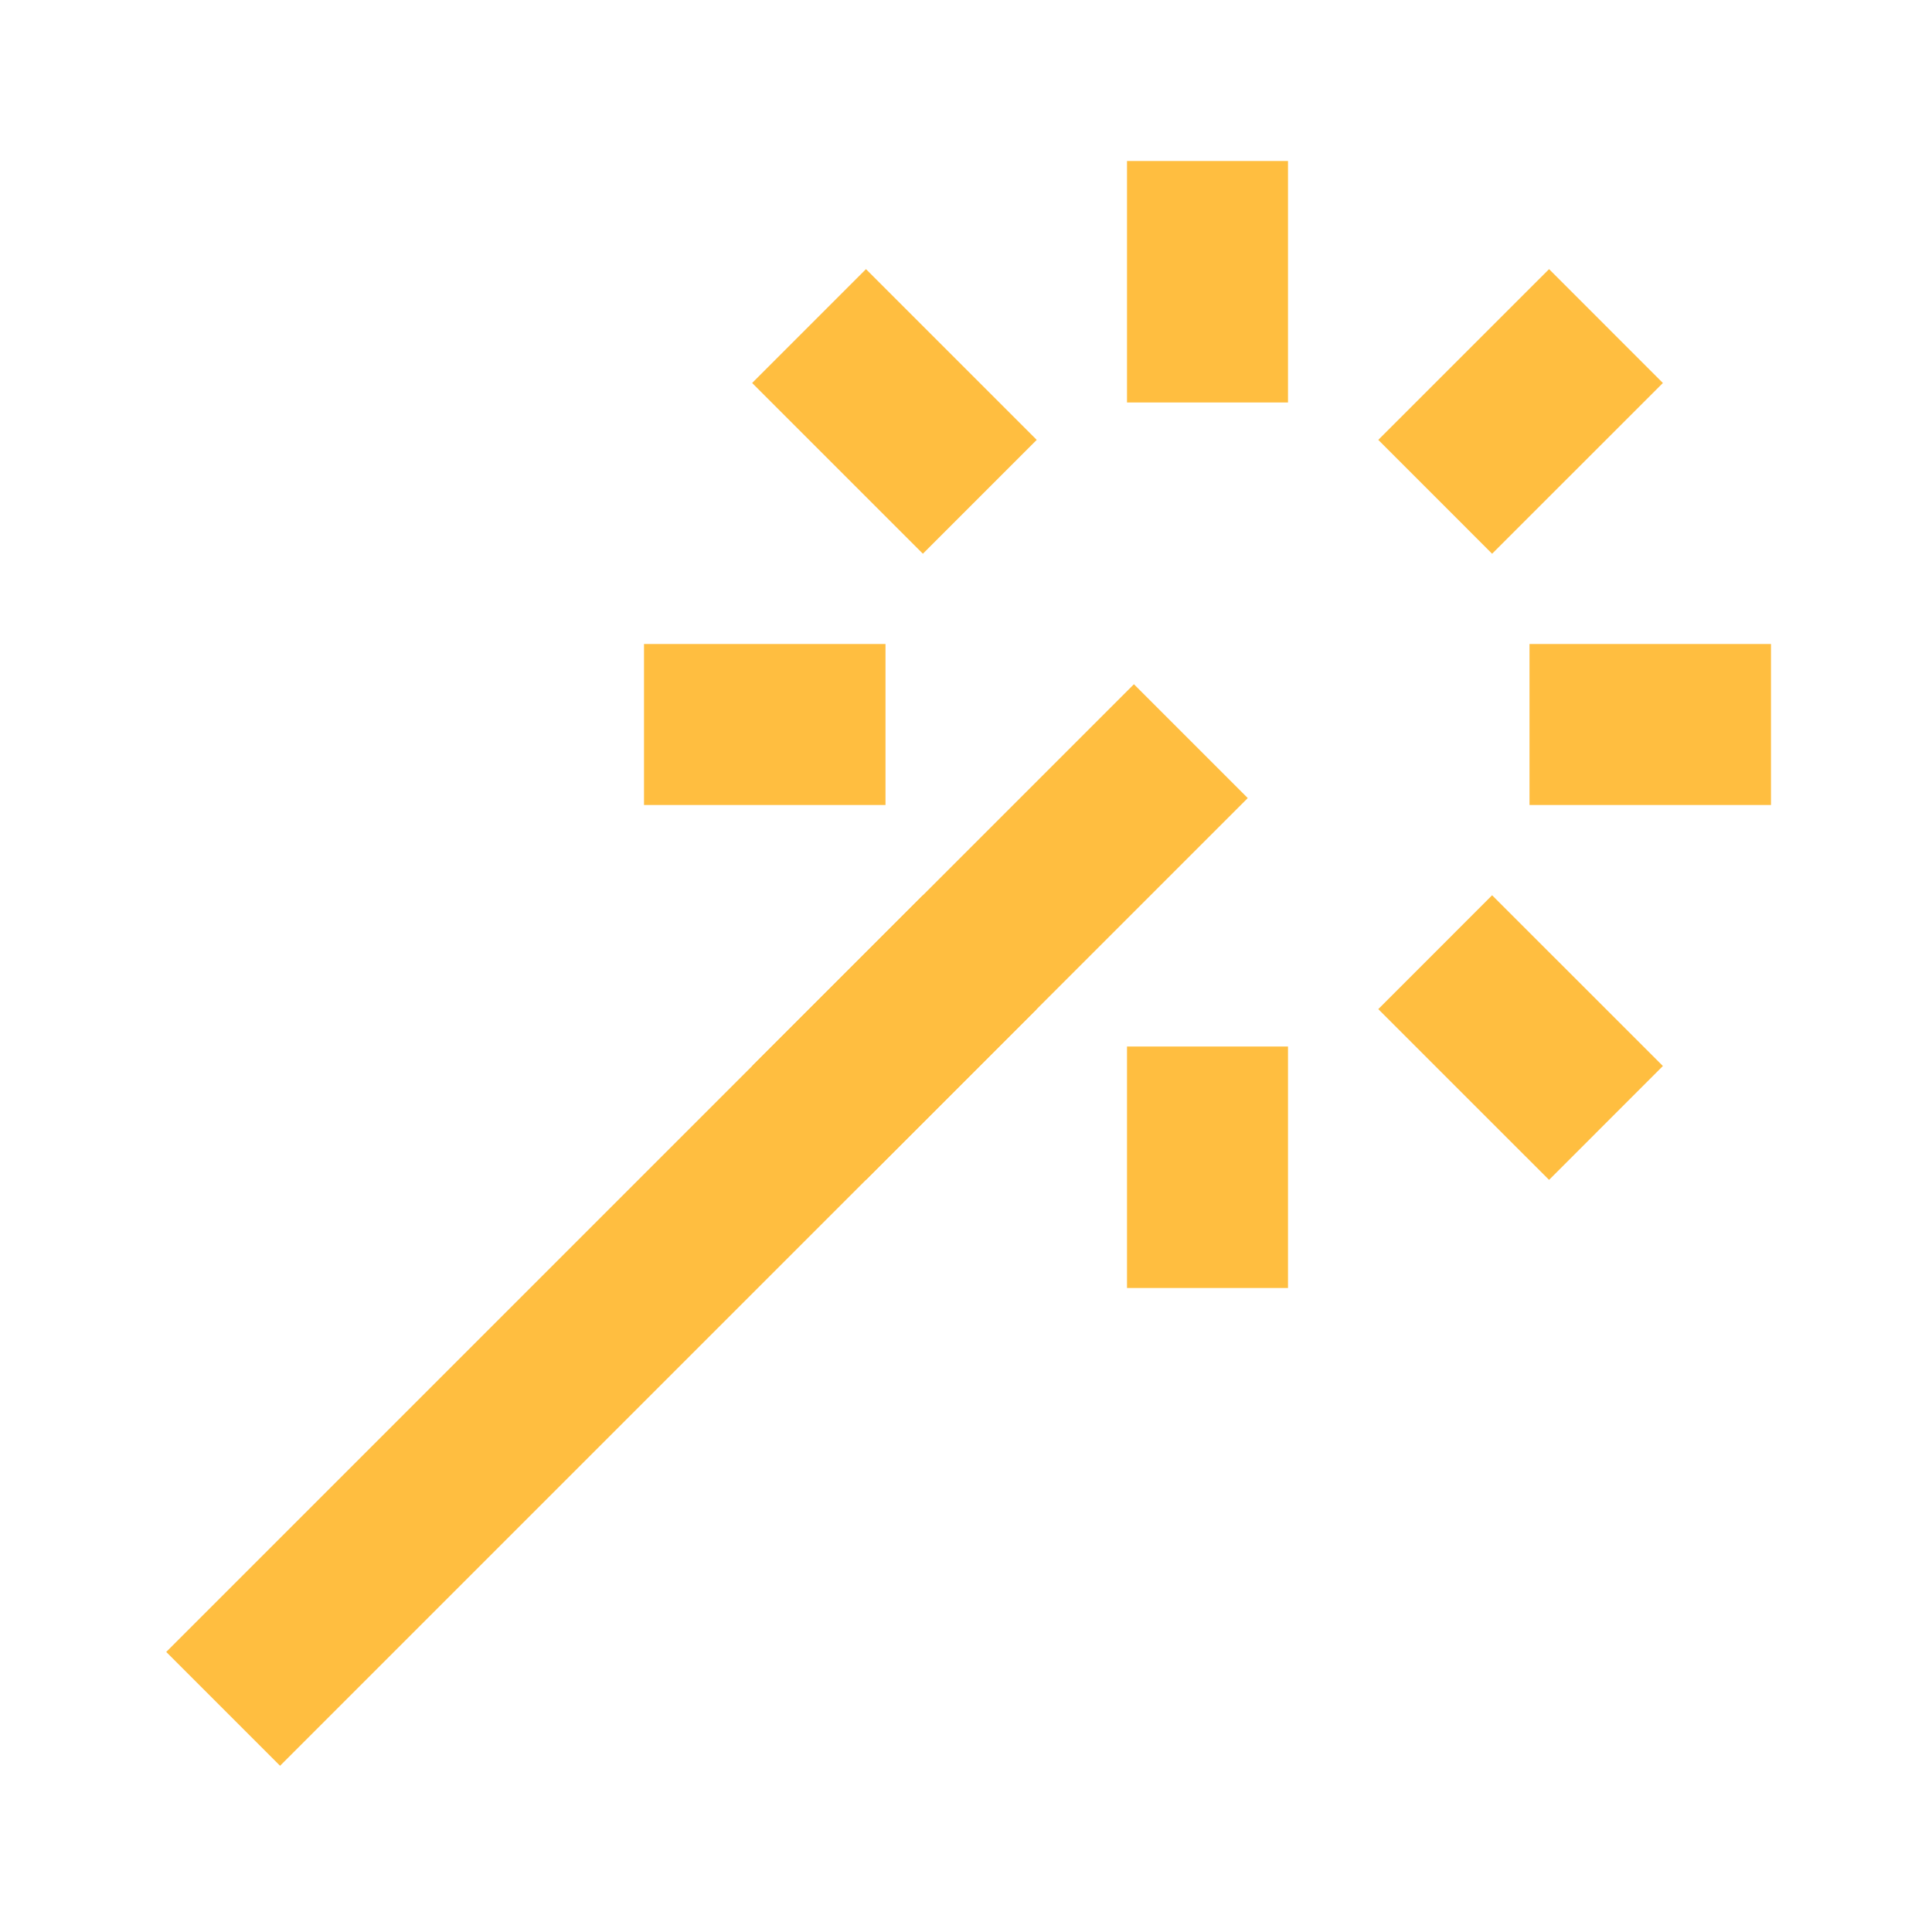 <?xml version="1.0" encoding="UTF-8"?><svg width="24" height="24" viewBox="0 0 48 48" fill="none" xmlns="http://www.w3.org/2000/svg"><path d="M20.101 8.101L24.343 12.343M30 4V10V4ZM39.9 8.101L35.657 12.343L39.9 8.101ZM44 18H38H44ZM39.9 27.899L35.657 23.657L39.9 27.899ZM30 32V26V32ZM20.101 27.899L24.343 23.657L20.101 27.899ZM16 18H22H16Z" stroke="#ffbe40" stroke-width="4" stroke-linecap="butt" stroke-linejoin="bevel"/><path d="M29.586 18.414L5.544 42.456" stroke="#ffbe40" stroke-width="4" stroke-linecap="butt" stroke-linejoin="bevel"/></svg>